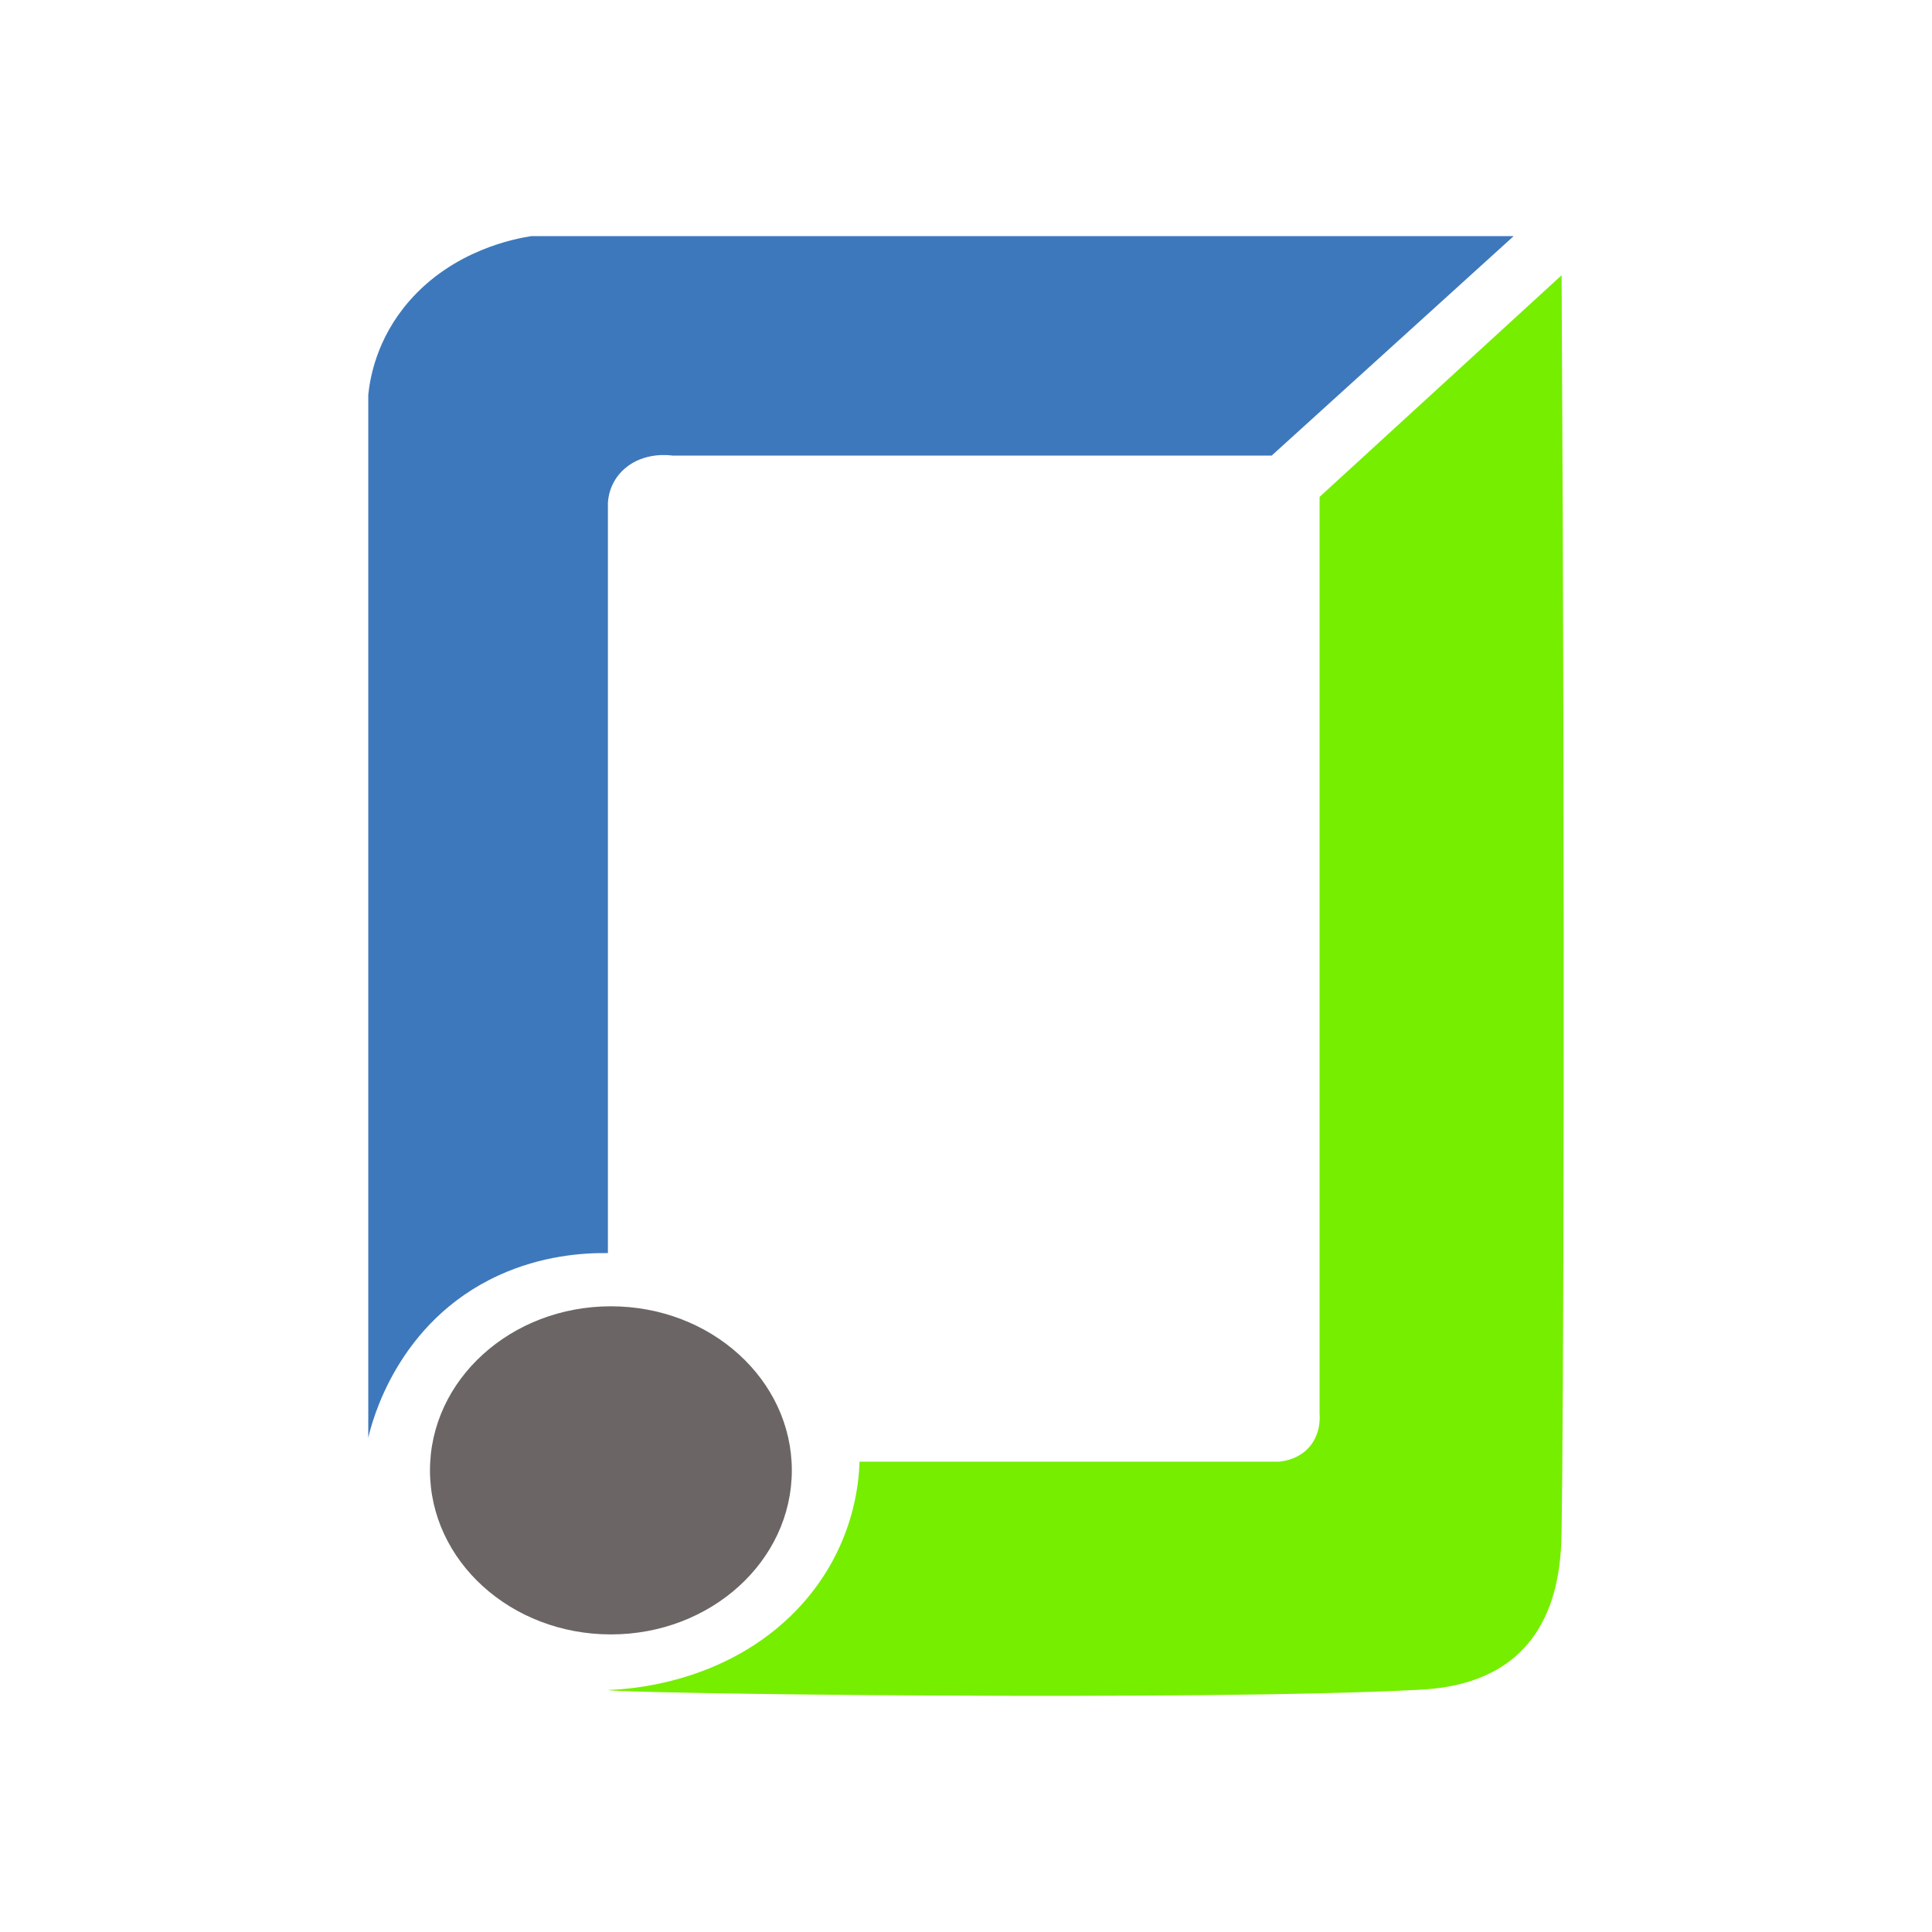 <?xml version="1.0" encoding="UTF-8" standalone="no"?>
<svg
   xmlns:dc="http://purl.org/dc/elements/1.1/"
   xmlns:cc="http://creativecommons.org/ns#"
   xmlns:rdf="http://www.w3.org/1999/02/22-rdf-syntax-ns#"
   xmlns:svg="http://www.w3.org/2000/svg"
   xmlns="http://www.w3.org/2000/svg"
   xmlns:sodipodi="http://sodipodi.sourceforge.net/DTD/sodipodi-0.dtd"
   xmlns:inkscape="http://www.inkscape.org/namespaces/inkscape"
   version="1.1"
   id="Layer_1"
   x="0px"
   y="0px"
   viewBox="0 0 150 150"
   enable-background="new 0 0 196.6 72"
   xml:space="preserve"
   inkscape:version="0.92.4 (5da689c313, 2019-01-14)"
   sodipodi:docname="nafairXcloud-w10startmenu.svg"
   width="160"
   height="160"
   inkscape:export-filename="nextcloud-icon-1024.png"
   inkscape:export-xdpi="612.79999"
   inkscape:export-ydpi="612.79999">
    <defs
   id="defs18">
        
        <clipPath
   clipPathUnits="userSpaceOnUse"
   id="clipPath8812">
            <circle
   id="circle8814"
   cx="95.669"
   cy="95.669"
   r="79.724"
   style="fill:#00080d;fill-opacity:1;stroke-width:1" />
        </clipPath>
        
    <clipPath
   clipPathUnits="userSpaceOnUse"
   id="clipPath18"><path
     d="M 0,97.405 H 82.64 V 0 H 0 Z"
     id="path16"
     inkscape:connector-curvature="0" /></clipPath></defs>
    <sodipodi:namedview
   pagecolor="#ffffff"
   bordercolor="#666666"
   borderopacity="1"
   objecttolerance="10"
   gridtolerance="10"
   guidetolerance="10"
   inkscape:pageopacity="0"
   inkscape:pageshadow="2"
   inkscape:window-width="1920"
   inkscape:window-height="1001"
   id="namedview16"
   showgrid="false"
   inkscape:zoom="2.8284271"
   inkscape:cx="85.891657"
   inkscape:cy="78.693608"
   inkscape:current-layer="Layer_1"
   fit-margin-top="0"
   fit-margin-left="0"
   fit-margin-right="0"
   fit-margin-bottom="0"
   inkscape:window-x="-9"
   inkscape:window-y="-9"
   inkscape:window-maximized="1"
   units="px"
   inkscape:snap-bbox="true"
   inkscape:bbox-paths="true"
   inkscape:bbox-nodes="true"
   inkscape:snap-bbox-edge-midpoints="true"
   inkscape:snap-bbox-midpoints="true"
   inkscape:snap-page="true"
   inkscape:document-rotation="0" />
    
    
<g
   transform="matrix(1.25,0,0,-1.25,23.184,134.977)"
   id="g12"><g
     id="g14"
     clip-path="url(#clipPath18)"><g
       id="g20"
       transform="translate(75.469,93.315)"><path
         d="M 0,0 -15.032,-13.632 H -52.24 c -0.177,0.027 -1.766,0.245 -2.977,-0.809 -0.971,-0.846 -1.034,-1.93 -1.041,-2.16 v -46.563 c -1.588,0.019 -4.124,-0.165 -6.785,-1.383 -6.325,-2.895 -7.876,-9.123 -8.099,-10.089 v 64.783 c 0.107,1.046 0.517,3.483 2.531,5.804 2.768,3.191 6.604,3.896 7.59,4.049 z"
         style="fill:#3e78bc;fill-opacity:1;fill-rule:nonzero;stroke:none"
         id="path22"
         inkscape:connector-curvature="0" /></g><g
       id="g24"
       transform="translate(78.446,90.886)"><path
         d="m 0,0 -15.032,-13.767 v -56.955 c 0.014,-0.136 0.137,-1.568 -1.042,-2.43 -0.564,-0.412 -1.177,-0.511 -1.488,-0.539 h -26.046 c -0.033,-1.244 -0.318,-5.453 -3.871,-9.177 -4.438,-4.651 -10.554,-4.958 -11.607,-4.995 -0.085,-0.003 -0.126,-0.006 -0.126,-0.009 0,-0.218 36.568,-0.705 50.282,0.009 1.141,0.06 3.747,0.227 5.826,1.878 2.953,2.346 3.076,6.283 3.104,7.975 0.109,6.686 0.234,36.771 0,78.01"
         style="fill:#76ee00;fill-opacity:1;fill-rule:nonzero;stroke:none"
         id="path26"
         inkscape:connector-curvature="0" /></g><g
       id="g28"
       transform="translate(30.634,16.655)"><path
         d="m 0,0 c 0,5.628 -5.031,10.19 -11.237,10.19 -6.206,0 -11.237,-4.562 -11.237,-10.19 0,-5.628 5.031,-10.19 11.237,-10.19 C -5.031,-10.19 0,-5.628 0,0"
         style="fill:#6b6565;fill-opacity:1;fill-rule:nonzero;stroke:none"
         id="path30"
         inkscape:connector-curvature="0" /></g></g></g></svg>